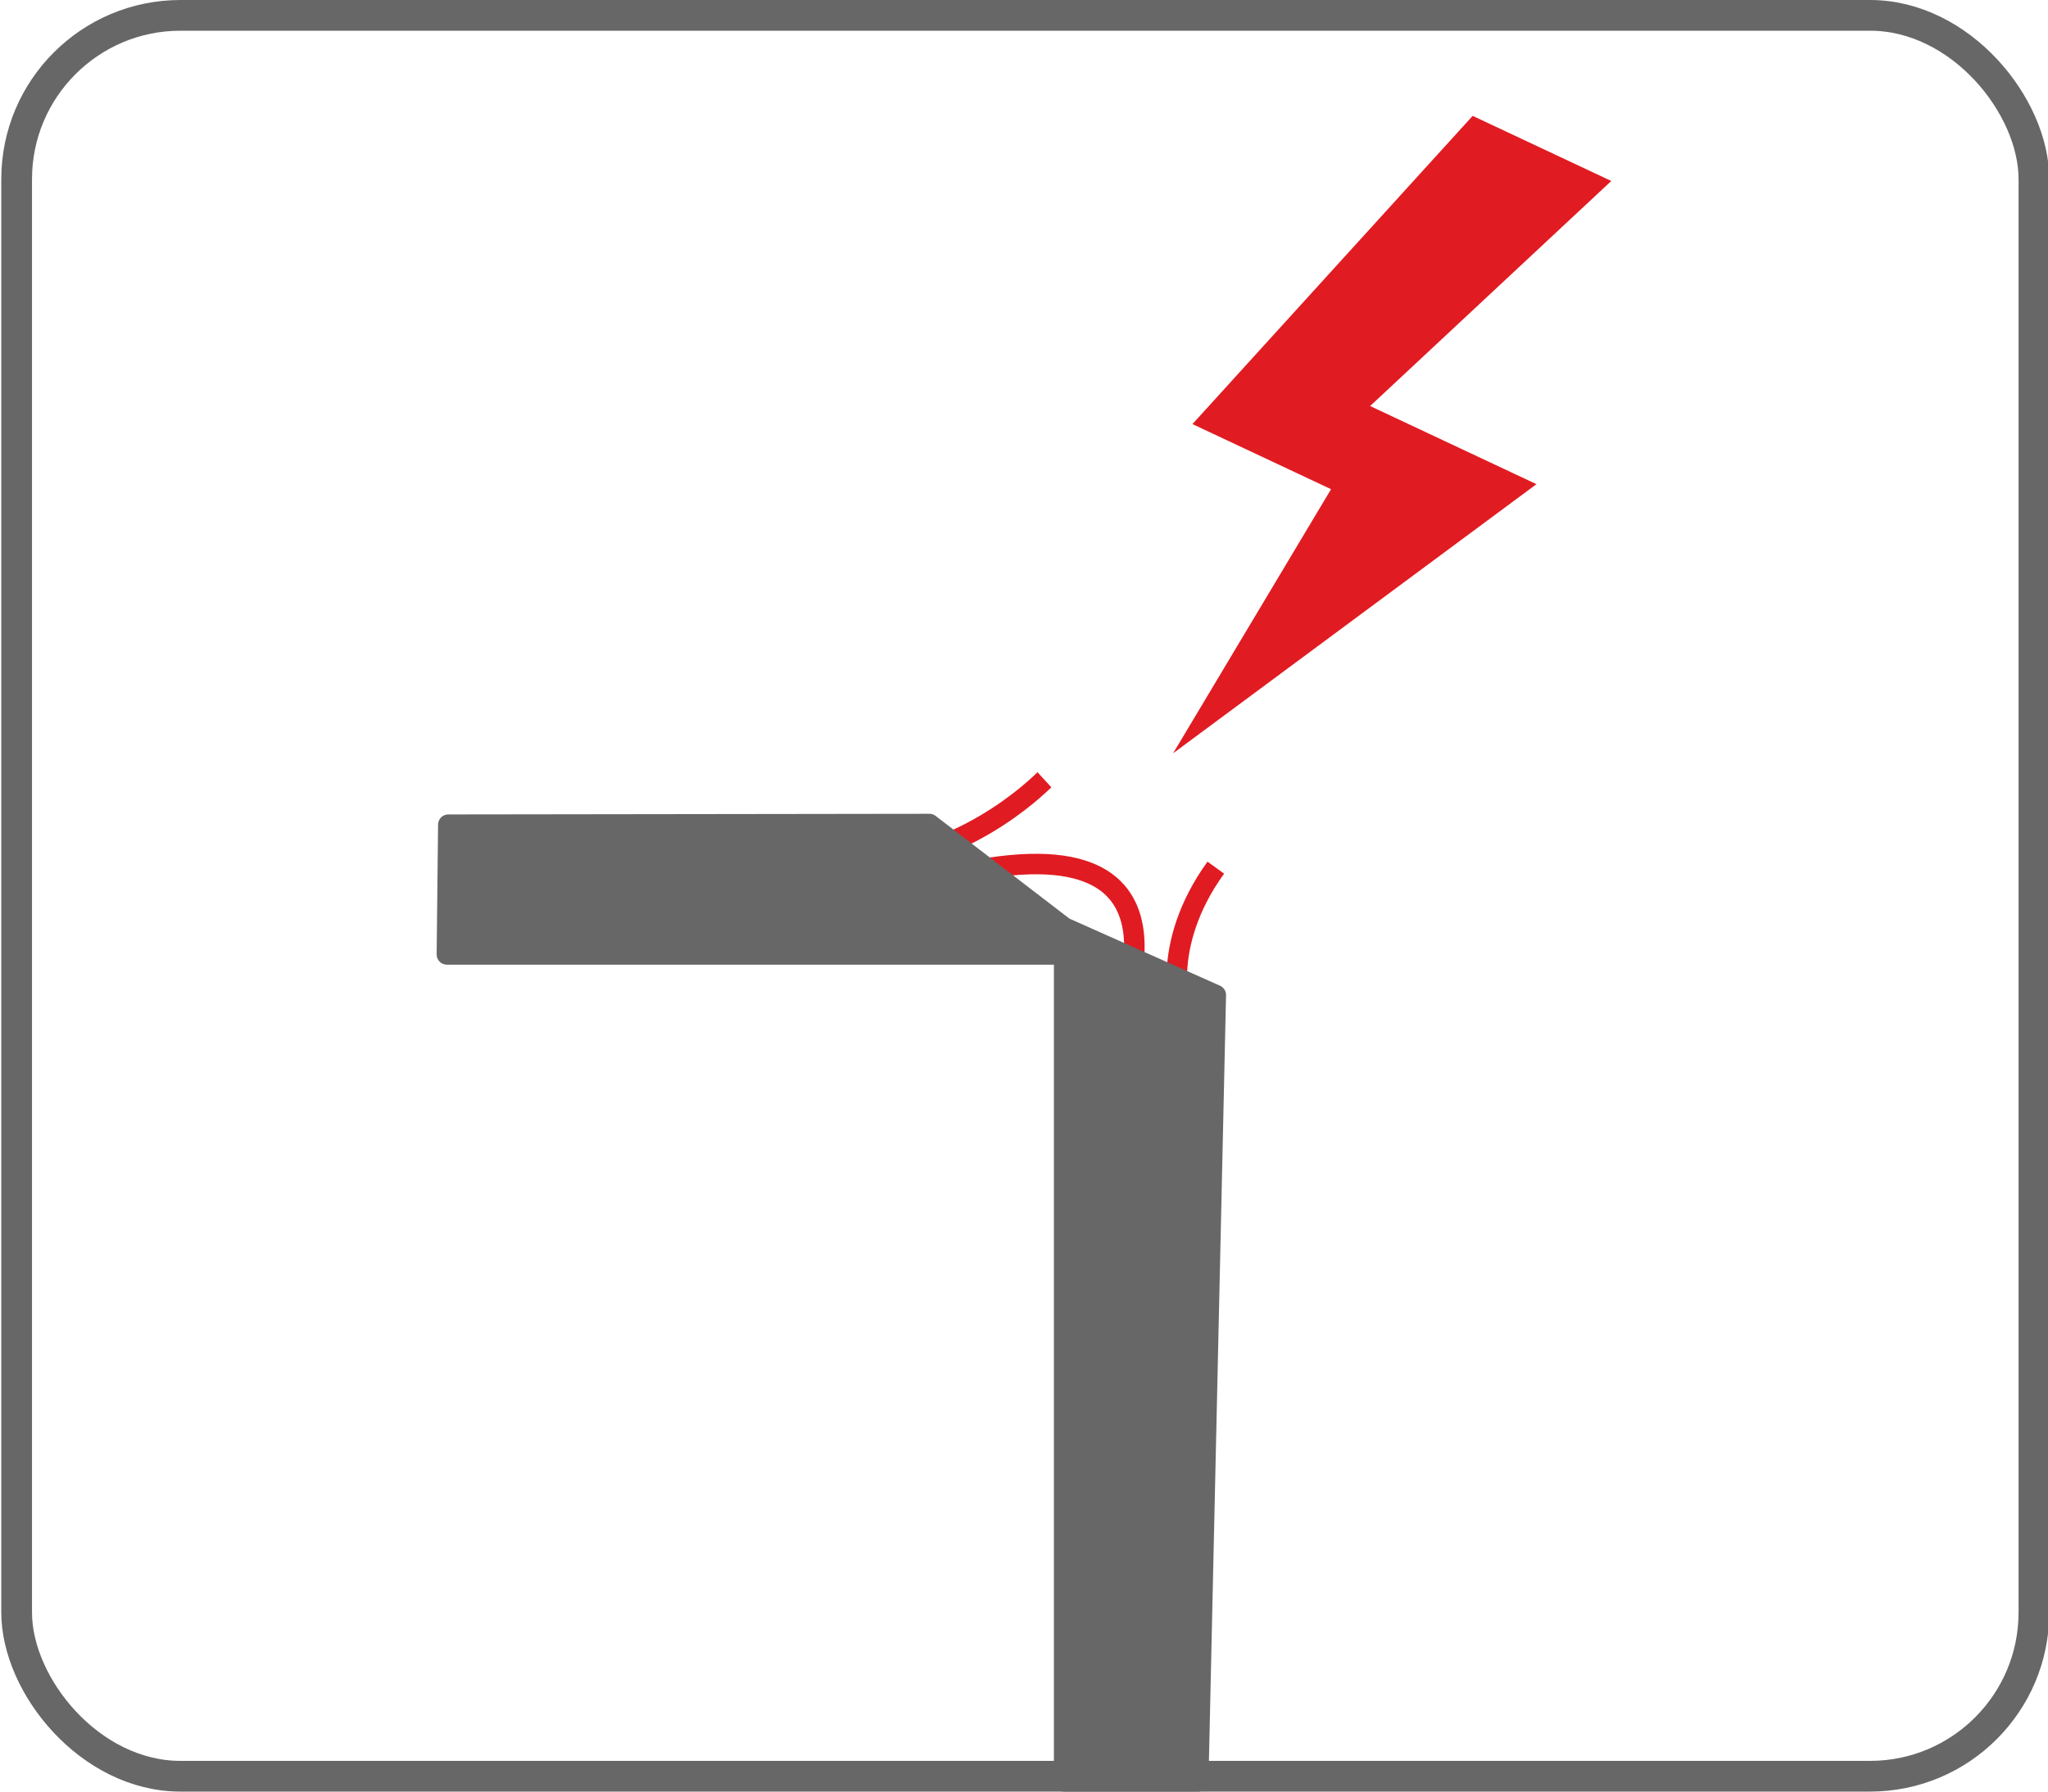 <?xml version="1.0" encoding="UTF-8"?>
<svg width="200" height="175" fill="none" version="1.1" viewBox="0 0 200 175" xmlns="http://www.w3.org/2000/svg" xmlns:xlink="http://www.w3.org/1999/xlink"><rect x="1.625" y="1.5" width="197" height="172" rx="16" ry="16" fill="none" stroke="#676767" stroke-width="3"/><g transform="translate(218.88 6.599)"><g fill="none" stroke="#e11b22" stroke-width="2"><path d="m-124.53 78.584c25.244-5.152 13.639 16.731 14.516 16.302"/><path d="m-136.59 78.025c11.55-0.285 18.986-7.795 19.706-8.455"/><path d="m-100.15 78.152c-5.578 7.722-3.535 14.474-3.004 14.16"/></g><path d="m-175.1 73.953-0.138 12.675h60.278v80.773h13.094l1.717-76.806-14.811-6.6-13.159-10.105z" fill="#676767" stroke="#676767" stroke-linecap="round" stroke-linejoin="round" stroke-miterlimit="10" stroke-width="2"/><path d="m-102.43 34.824 27.365-30.106 13.536 6.361-23.549 21.983 16.243 7.632-35.486 26.29 15.427-25.8z" fill="#e11b22"/></g></svg>
